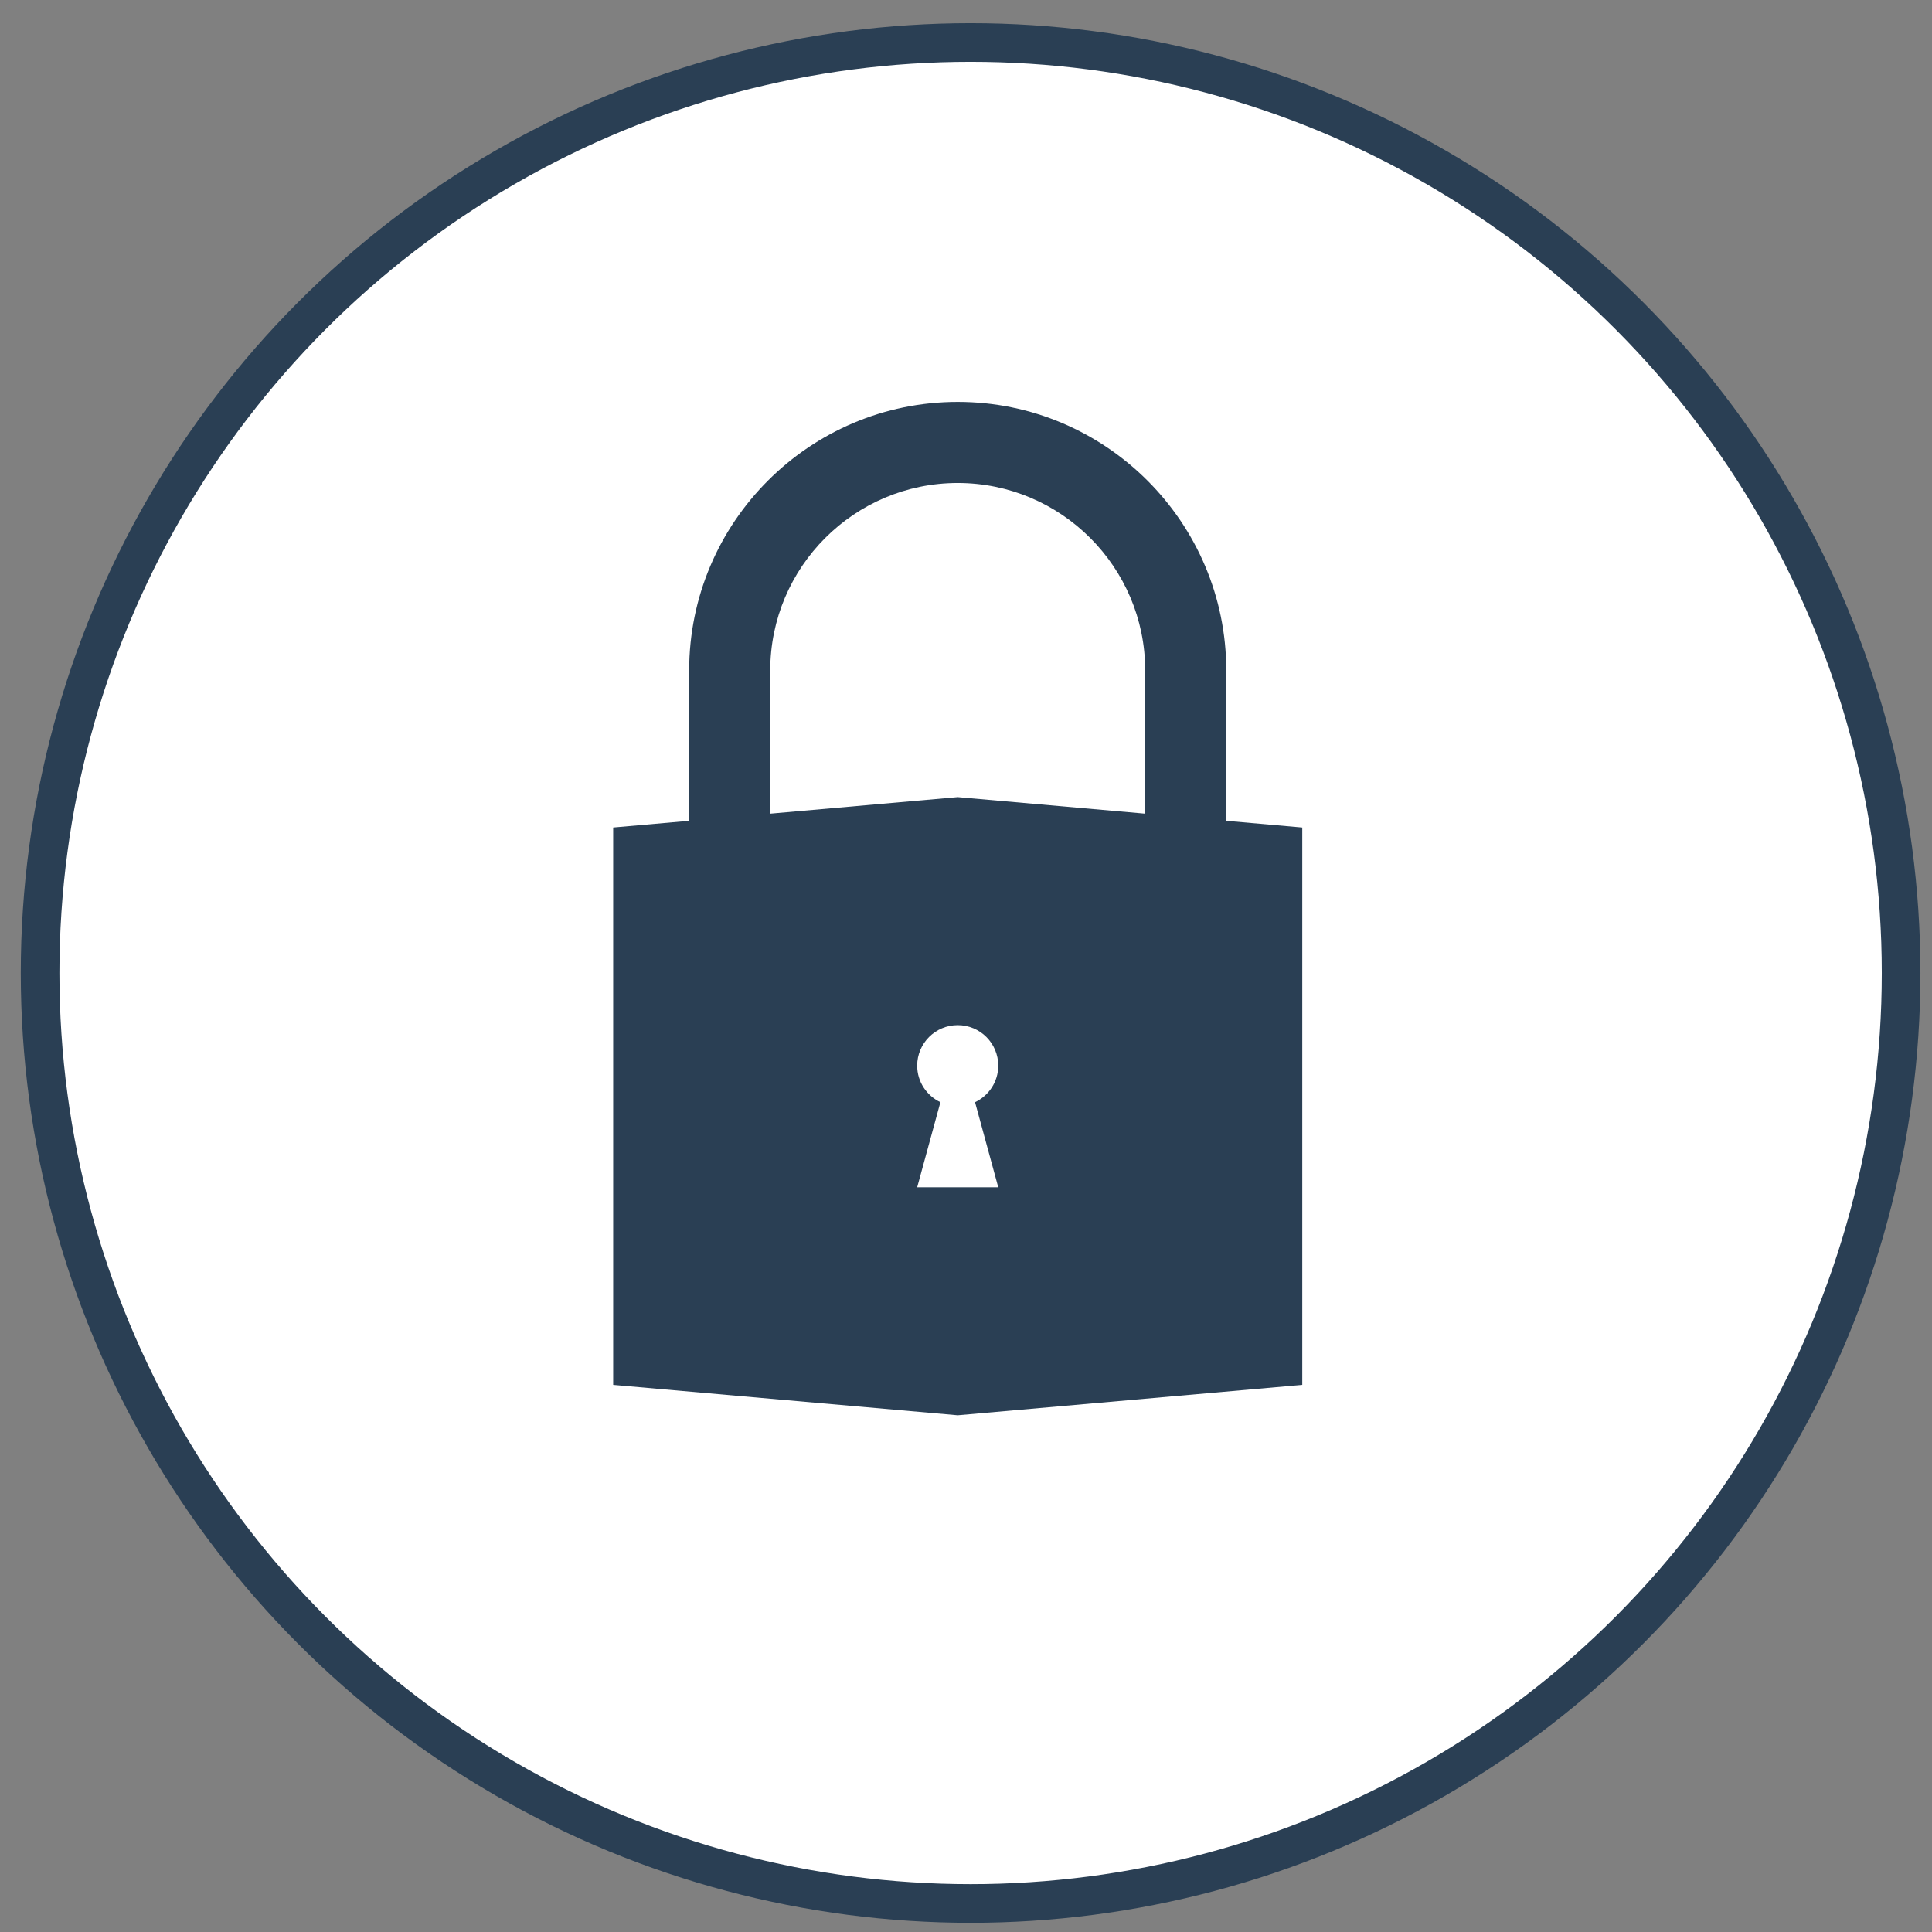 <?xml version="1.0" encoding="utf-8"?>
<svg viewBox="27 19 150 150" xmlns="http://www.w3.org/2000/svg" xmlns:bx="https://boxy-svg.com">
  <rect x="27" y="19" width="150" height="150" fill="#808080" stroke="none"/>
  <defs>
    <pattern id="pattern-1" x="0" y="0" width="20" height="20" patternUnits="userSpaceOnUse" viewBox="0 0 100 100">
      <path d="M 0 0 L 50 0 L 50 100 L 0 100 Z" style="fill: black;"/>
    </pattern>
  </defs>
  <ellipse style="fill: rgb(255, 255, 255); stroke-opacity: 1; stroke-width: 3; stroke: rgb(42, 63, 84);" cx="102.357" cy="94.543" rx="72.244" ry="72.244" bx:origin="9.408220869033812e-9 0"/>
  <path d="M 122.207 82.729 L 122.207 71.054 C 122.207 59.557 112.852 50.204 101.357 50.204 C 89.862 50.204 80.507 59.557 80.507 71.054 L 80.507 82.729 L 74.607 83.248 L 74.607 126.522 L 101.357 128.882 L 128.107 126.522 L 128.107 83.248 L 122.207 82.729 Z M 104.504 111.179 L 101.357 111.179 L 98.21 111.179 L 100.013 104.574 C 98.949 104.068 98.21 102.994 98.21 101.738 C 98.21 100 99.619 98.591 101.357 98.591 C 103.095 98.591 104.504 100 104.504 101.738 C 104.504 102.994 103.765 104.068 102.702 104.574 L 104.504 111.179 Z M 115.912 82.173 L 101.357 80.888 L 86.802 82.173 L 86.802 71.054 C 86.802 63.027 93.331 56.499 101.357 56.499 C 109.383 56.499 115.912 63.027 115.912 71.054 L 115.912 82.173 Z" style="fill-opacity: 1; fill: rgb(42, 63, 84);" bx:origin="0 0"/>
</svg>